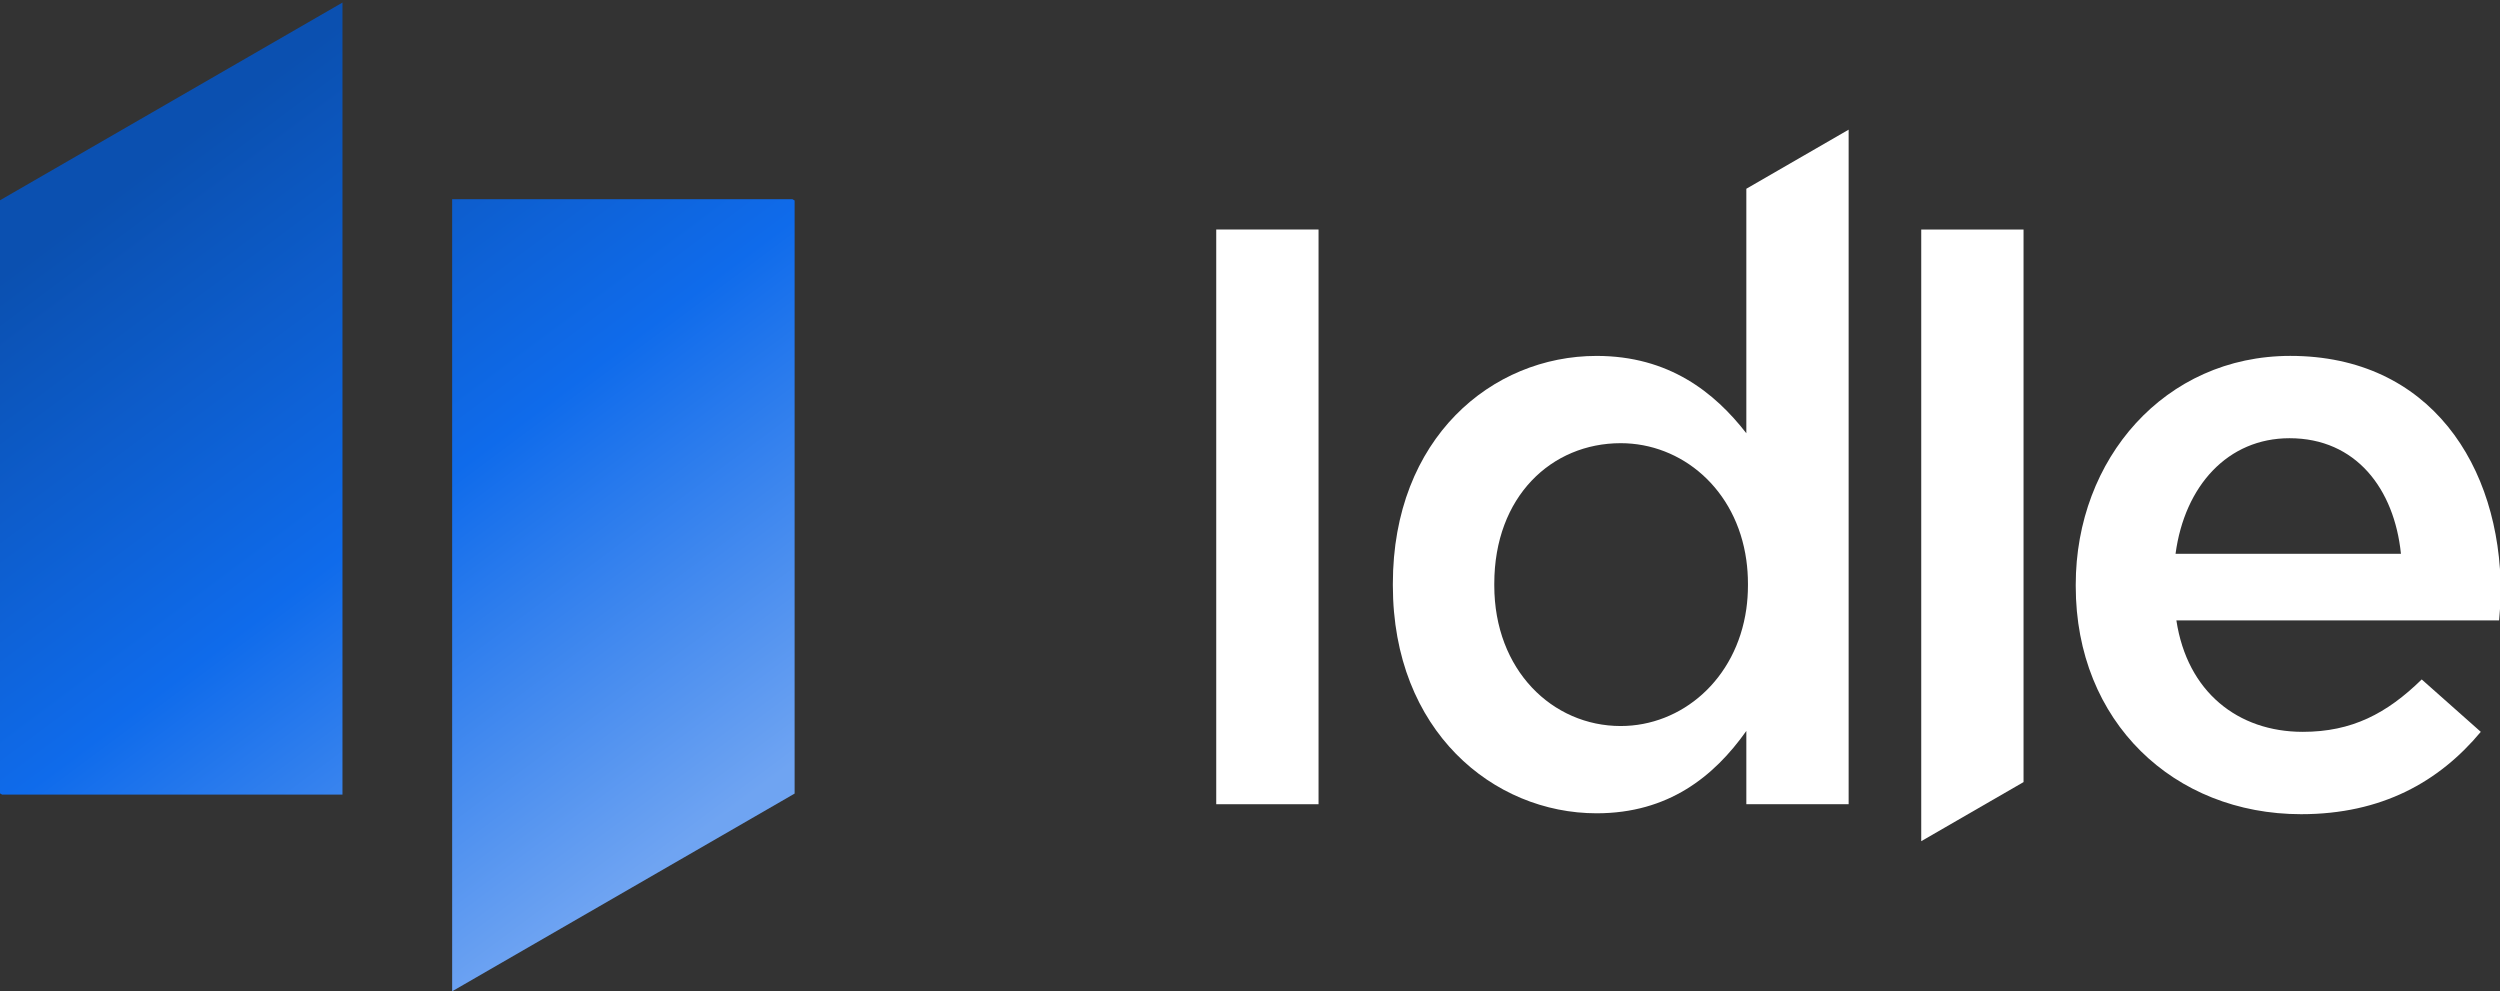 <svg xmlns="http://www.w3.org/2000/svg" xmlns:xlink="http://www.w3.org/1999/xlink" id="Layer_1" x="0" y="0" version="1.1" viewBox="0 0 976 387" xml:space="preserve" style="enable-background:new 0 0 976 387"><rect x="0" y="0" width="976" height="387" fill="#333333" stroke="none"/><style type="text/css">.st0{fill:#fff}.st1,.st2{fill-rule:evenodd;clip-rule:evenodd;fill:url(#SVGID_1_)}.st2{fill:url(#SVGID_2_)}</style><rect width="39.94" height="224.37" x="474.82" y="89.6" class="st0"/><polygon points="789.99 89.6 789.99 305.33 750.05 328.4 750.05 89.6" class="st0"/><path d="M681.77,73.69v95.45c-12.36-15.91-30.19-30.19-58.46-30.19c-40.9,0-79.54,32.15-79.54,88.95v0.66	c0,56.8,39.27,88.95,79.54,88.95c27.94,0,45.81-14.28,58.46-32.15v28.61h39.94V50.62L681.77,73.69z M682.4,228.56	c0,3.14-0.22,6.2-0.63,9.15c-3.91,27.68-25.28,45.73-49.05,45.73c-26.61,0-49.35-21.78-49.35-54.88v-0.66	c0-34.1,22.4-54.88,49.35-54.88c23.77,0,45.18,17.79,49.05,45.66c0.41,2.95,0.63,6.05,0.63,9.23V228.56z" class="st0"/><path d="M810.37,228.88v-0.65c0-49.03,34.74-89.29,83.77-89.29c54.55,0,82.16,42.86,82.16,92.22	c0,3.57-0.33,7.14-0.65,11.04H849.66c4.22,27.92,24.03,43.51,49.35,43.51c19.16,0,32.8-7.14,46.43-20.46l23.06,20.46	c-16.24,19.48-38.64,32.15-70.14,32.15C848.69,317.85,810.37,281.8,810.37,228.88z M937.33,216.21	c-2.59-25.33-17.53-45.13-43.51-45.13c-24.03,0-40.92,18.51-44.49,45.13H937.33z" class="st0"/><g><linearGradient id="SVGID_1_" x1="222.184" x2="20.24" y1="363.489" y2="92.923" gradientUnits="userSpaceOnUse"><stop offset="0" style="stop-color:#6fa4f2"/><stop offset=".505" style="stop-color:#0f6beb"/><stop offset="1" style="stop-color:#0b50b0"/></linearGradient><polygon points="133.7 1 133.7 310.22 .84 310.22 0 309.74 0 78.19 5.1 75.24" class="st1"/><linearGradient id="SVGID_2_" x1="298.516" x2="96.572" y1="306.517" y2="35.951" gradientUnits="userSpaceOnUse"><stop offset="0" style="stop-color:#6fa4f2"/><stop offset=".505" style="stop-color:#0f6beb"/><stop offset="1" style="stop-color:#0b50b0"/></linearGradient><polygon points="176.52 387 176.52 77.78 309.38 77.78 310.22 78.26 310.22 309.81 305.12 312.76" class="st2"/></g></svg>